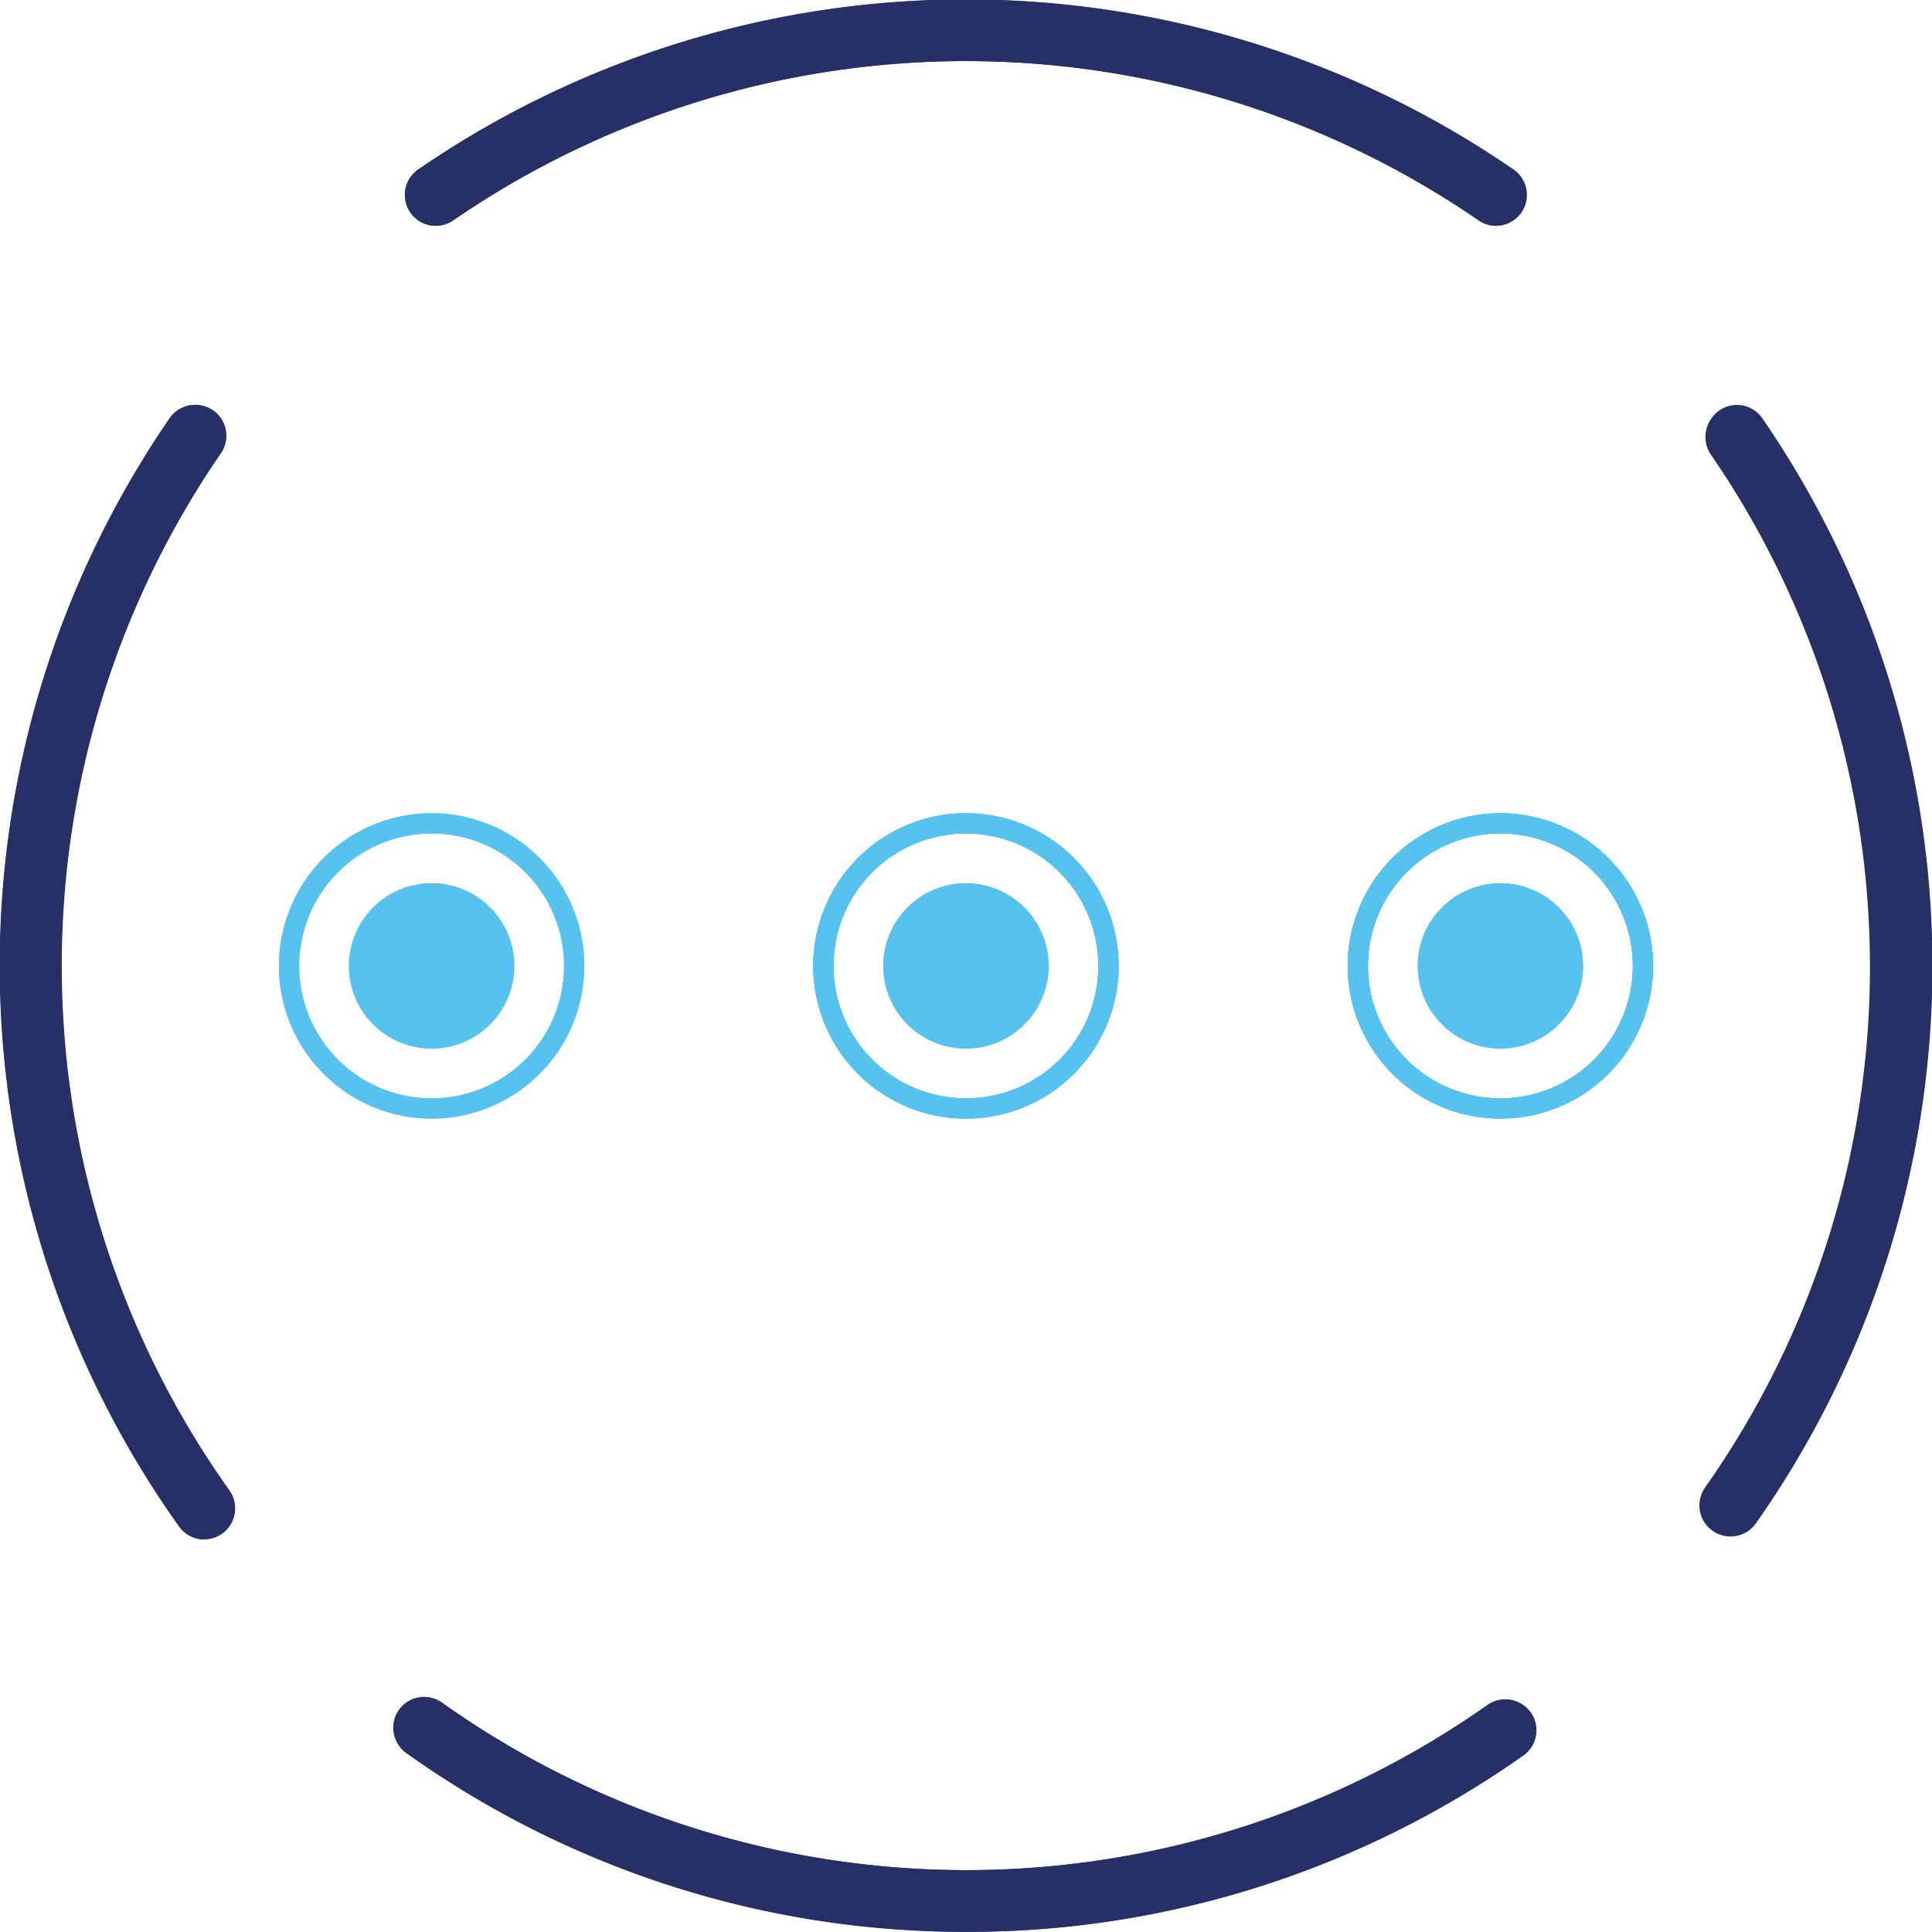 <svg xmlns="http://www.w3.org/2000/svg" viewBox="0 0 125.29 125.29"><defs><style>.cls-1{fill:#56c2f0;}.cls-2{fill:none;stroke:#273066;stroke-linecap:round;stroke-linejoin:round;stroke-width:4px;}.cls-3{fill:#273066;}</style></defs><g id="Calque_4" data-name="Calque 4"><g id="No_forme" data-name="No forme"><path class="cls-1" d="M93.34,118.1a9.9,9.9,0,1,0,9.91,9.9A9.9,9.9,0,0,0,93.34,118.1Zm0,18.49a8.59,8.59,0,1,1,8.6-8.59A8.59,8.59,0,0,1,93.34,136.59Z" transform="translate(-65.36 -65.36)"/><path class="cls-1" d="M128,118.1a9.9,9.9,0,1,0,9.9,9.9A9.9,9.9,0,0,0,128,118.1Zm0,18.49a8.59,8.59,0,1,1,8.59-8.59A8.58,8.58,0,0,1,128,136.59Z" transform="translate(-65.36 -65.36)"/><path class="cls-1" d="M162.66,118.1a9.9,9.9,0,1,0,9.9,9.9A9.91,9.91,0,0,0,162.66,118.1Zm0,18.49a8.59,8.59,0,1,1,8.59-8.59A8.59,8.59,0,0,1,162.66,136.59Z" transform="translate(-65.36 -65.36)"/><path class="cls-2" d="M178,93.62a60.68,60.68,0,0,1-.39,69.32" transform="translate(-65.36 -65.36)"/><path class="cls-2" d="M93.62,78a60.68,60.68,0,0,1,68.76,0" transform="translate(-65.36 -65.36)"/><path class="cls-2" d="M78.6,163.19A60.69,60.69,0,0,1,78,93.62" transform="translate(-65.36 -65.36)"/><path class="cls-2" d="M163,177.57a60.71,60.71,0,0,1-70.14-.17" transform="translate(-65.36 -65.36)"/><path class="cls-1" d="M128,118.1a9.9,9.9,0,1,0,9.9,9.9A9.9,9.9,0,0,0,128,118.1Zm0,18.49a8.59,8.59,0,1,1,8.59-8.59A8.58,8.58,0,0,1,128,136.59Z" transform="translate(-65.36 -65.36)"/><path class="cls-1" d="M162.66,118.1a9.9,9.9,0,1,0,9.9,9.9A9.91,9.91,0,0,0,162.66,118.1Zm0,18.49a8.59,8.59,0,1,1,8.59-8.59A8.59,8.59,0,0,1,162.66,136.59Z" transform="translate(-65.36 -65.36)"/><circle class="cls-1" cx="27.99" cy="62.64" r="5.36"/><circle class="cls-1" cx="62.64" cy="62.64" r="5.36"/><circle class="cls-1" cx="97.3" cy="62.64" r="5.36"/></g><g id="More"><path class="cls-1" d="M93.34,118.1a9.9,9.9,0,1,0,9.91,9.9A9.9,9.9,0,0,0,93.34,118.1Zm0,18.49a8.59,8.59,0,1,1,8.6-8.59A8.59,8.59,0,0,1,93.34,136.59Z" transform="translate(-65.36 -65.36)"/><path class="cls-1" d="M128,118.1a9.9,9.9,0,1,0,9.9,9.9A9.9,9.9,0,0,0,128,118.1Zm0,18.49a8.59,8.59,0,1,1,8.59-8.59A8.58,8.58,0,0,1,128,136.59Z" transform="translate(-65.36 -65.36)"/><path class="cls-1" d="M162.66,118.1a9.9,9.9,0,1,0,9.9,9.9A9.91,9.91,0,0,0,162.66,118.1Zm0,18.49a8.59,8.59,0,1,1,8.59-8.59A8.59,8.59,0,0,1,162.66,136.59Z" transform="translate(-65.36 -65.36)"/><path class="cls-3" d="M177.57,165a2,2,0,0,1-1.15-.37,2,2,0,0,1-.49-2.79,58.67,58.67,0,0,0,.38-67,2,2,0,0,1,3.3-2.27,62.69,62.69,0,0,1-.41,71.62A2,2,0,0,1,177.57,165Z" transform="translate(-65.36 -65.36)"/><path class="cls-3" d="M162.38,80a2,2,0,0,1-1.13-.35,58.68,58.68,0,0,0-66.5,0,2,2,0,0,1-2.27-3.3,62.71,62.71,0,0,1,71,0A2,2,0,0,1,162.38,80Z" transform="translate(-65.36 -65.36)"/><path class="cls-3" d="M78.6,165.19a2,2,0,0,1-1.62-.84,62.69,62.69,0,0,1-.59-71.87,2,2,0,0,1,3.3,2.27A58.67,58.67,0,0,0,80.23,162a2,2,0,0,1-1.63,3.17Z" transform="translate(-65.36 -65.36)"/><path class="cls-3" d="M128,190.64A62.21,62.21,0,0,1,91.65,179,2,2,0,0,1,94,175.77a58.67,58.67,0,0,0,67.81.16,2,2,0,0,1,2.31,3.27A62.21,62.21,0,0,1,128,190.64Z" transform="translate(-65.36 -65.36)"/><path class="cls-1" d="M128,118.1a9.9,9.9,0,1,0,9.9,9.9A9.9,9.9,0,0,0,128,118.1Zm0,18.49a8.59,8.59,0,1,1,8.59-8.59A8.58,8.58,0,0,1,128,136.59Z" transform="translate(-65.36 -65.36)"/><path class="cls-1" d="M162.66,118.1a9.9,9.9,0,1,0,9.9,9.9A9.91,9.91,0,0,0,162.66,118.1Zm0,18.49a8.59,8.59,0,1,1,8.59-8.59A8.59,8.59,0,0,1,162.66,136.59Z" transform="translate(-65.36 -65.36)"/><circle class="cls-1" cx="27.99" cy="62.64" r="5.36"/><circle class="cls-1" cx="62.64" cy="62.64" r="5.36"/><circle class="cls-1" cx="97.3" cy="62.64" r="5.36"/></g></g></svg>